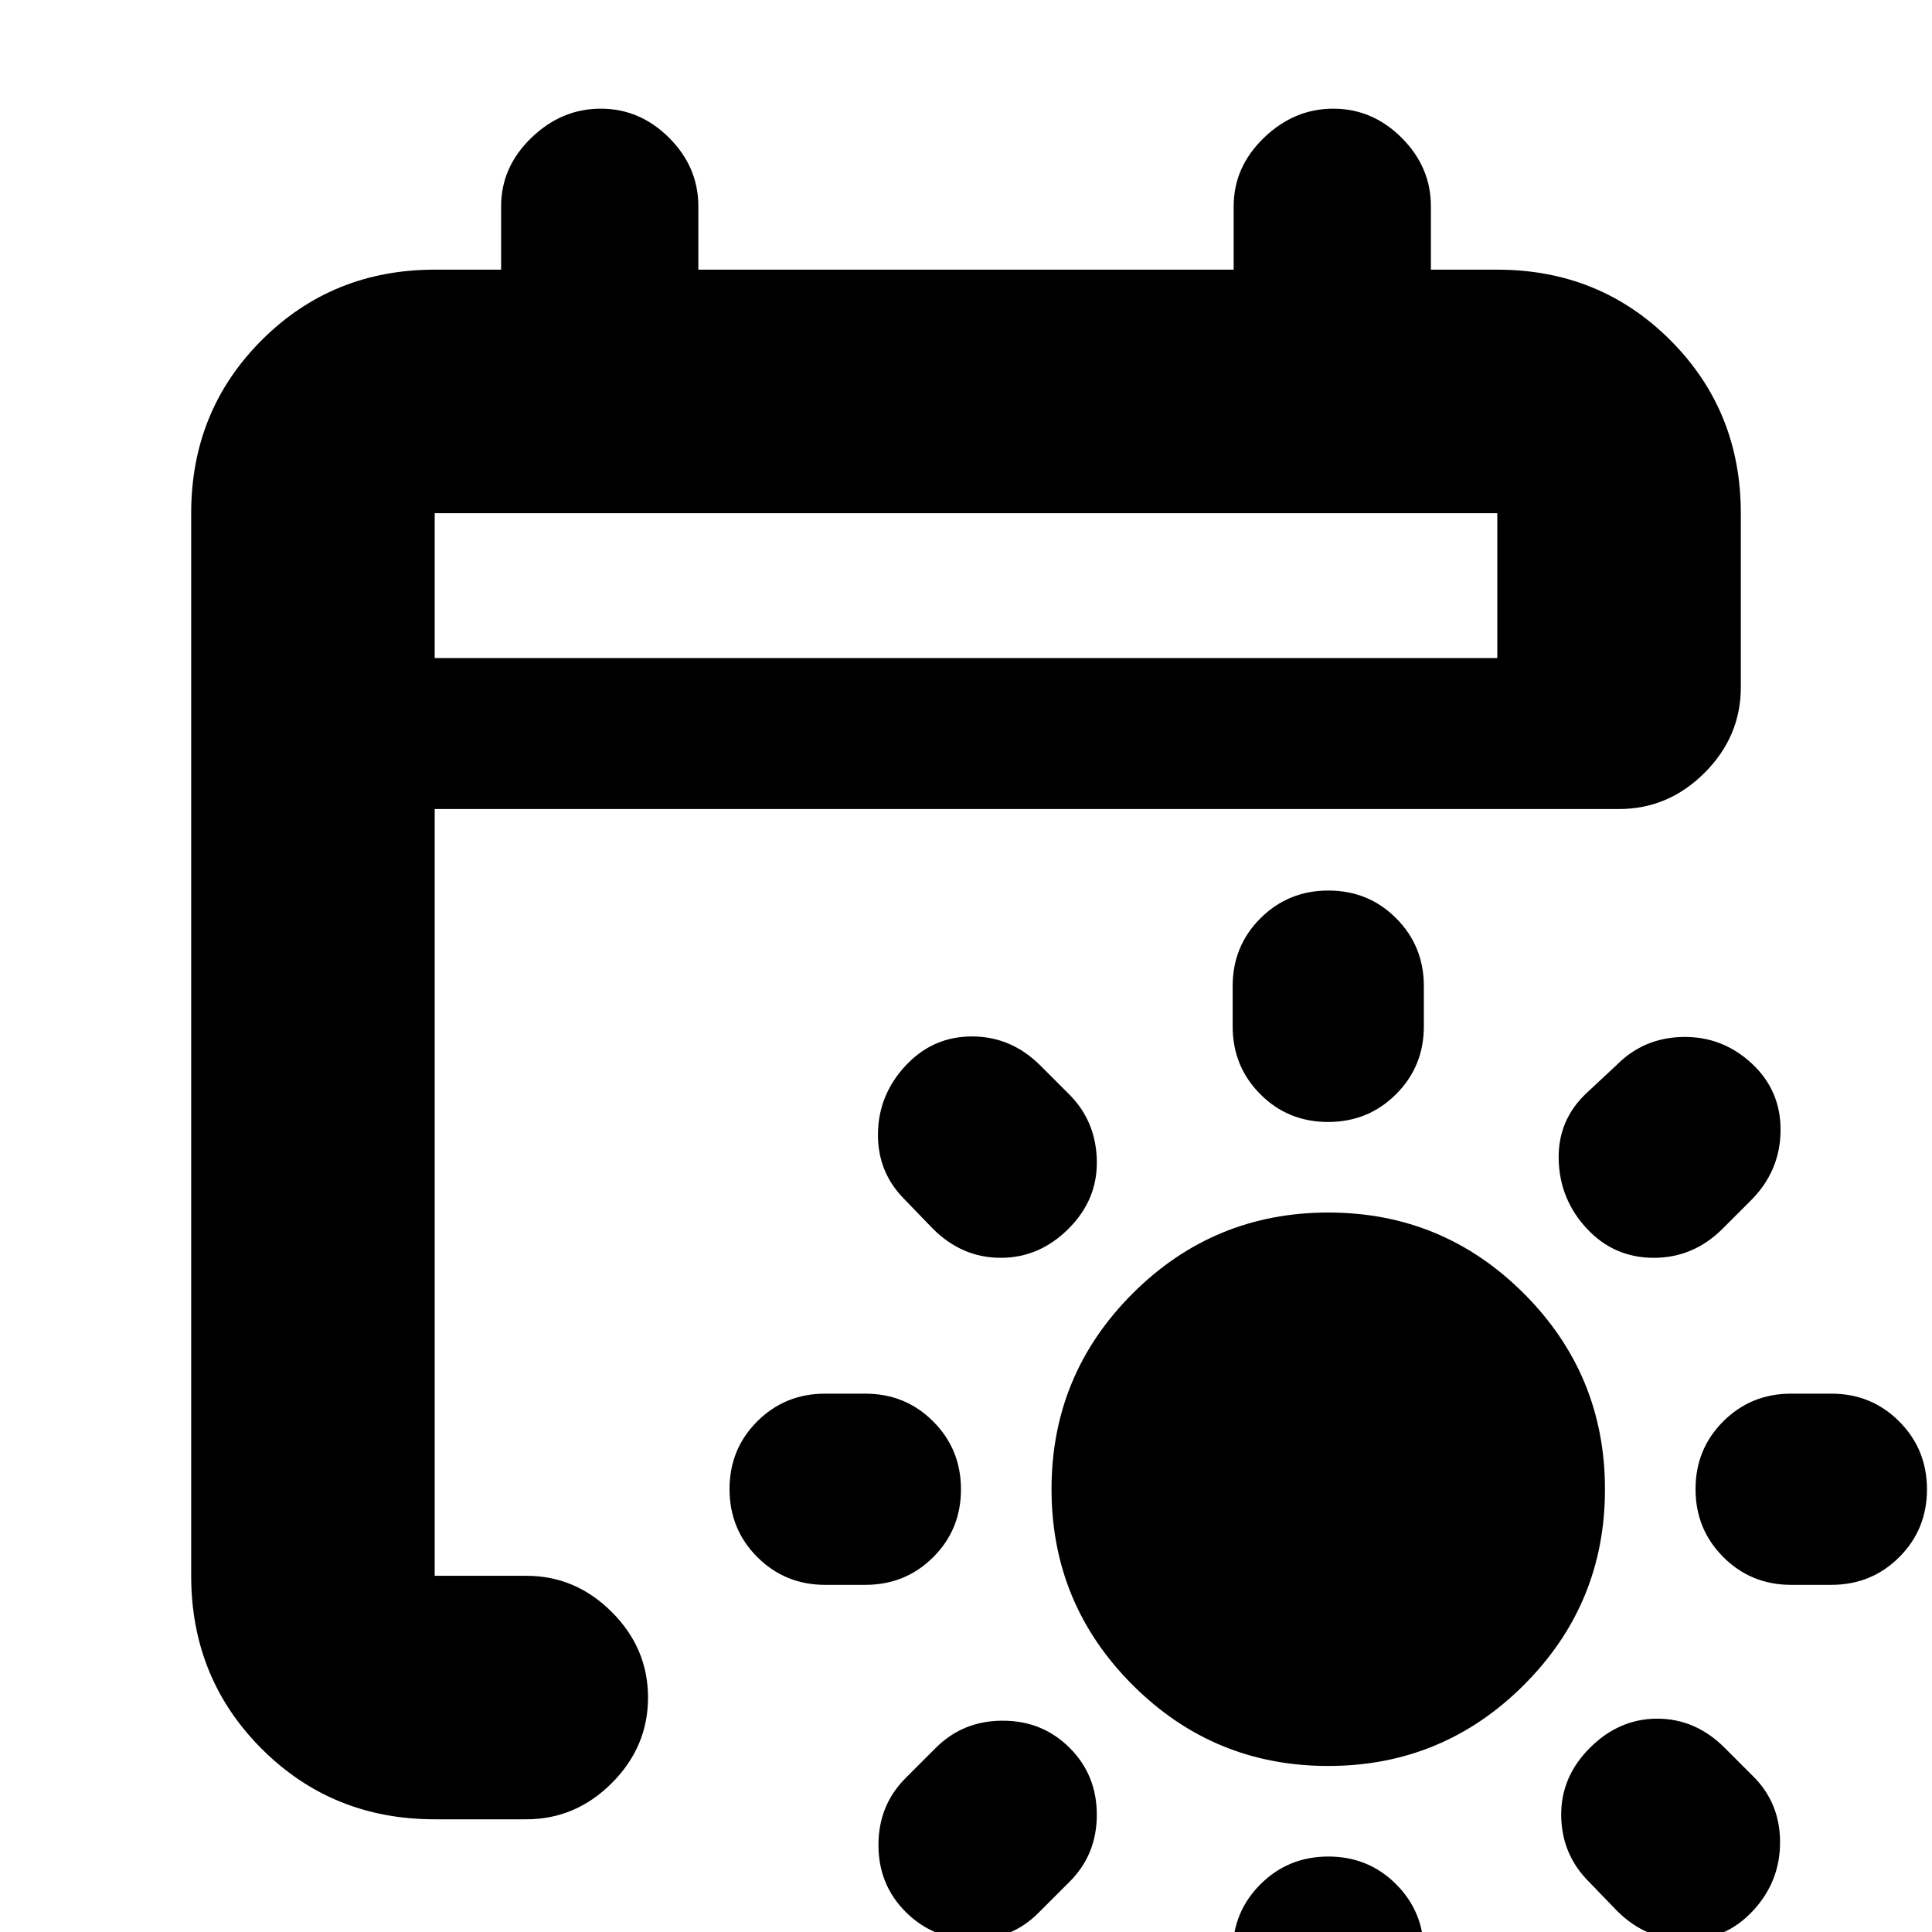 <svg xmlns="http://www.w3.org/2000/svg" height="24" viewBox="0 -960 960 960" width="24"><path d="M659.97-82.5q-56.97 0-97.22-40.28t-40.25-97.25q0-56.97 40.28-97.22t97.25-40.25q56.97 0 97.22 40.28t40.25 97.25q0 56.97-40.28 97.22T659.97-82.5Zm-.03-320q-19.94 0-33.69-13.79Q612.5-430.08 612.5-450v-20q0-19.92 13.81-33.71t33.75-13.79q19.94 0 33.69 13.79Q707.5-489.92 707.5-470v20q0 19.92-13.81 33.71t-33.75 13.79Zm.12 365q19.94 0 33.69 13.79Q707.5-9.92 707.5 10v20q0 19.92-13.81 33.71T659.94 77.5q-19.94 0-33.69-13.79Q612.5 49.92 612.5 30V10q0-19.92 13.81-33.71t33.75-13.79Zm128.44-312q-13.5-14.5-14-34.25t14-33.25l15-14q13.5-13.5 33-13.75t34 13.25Q885-418 884.75-398T870-363.5l-14 14Q841.5-335 821.75-335t-33.25-14.5Zm-257 258Q545-78 545-58.25T531.5-25L516-9.5Q502.5 4 483 3.75T450-10q-13.5-13.5-13.5-33.25T450-76.5l15-15q13.5-13.5 33.25-13.5t33.25 13.5Zm311-128.56q0-19.94 13.79-33.69Q870.08-267.5 890-267.5h20q19.92 0 33.71 13.81t13.79 33.75q0 19.94-13.79 33.69Q929.92-172.5 910-172.5h-20q-19.92 0-33.71-13.81t-13.79-33.75Zm-365 .12q0 19.94-13.79 33.69Q449.92-172.5 430-172.5h-20q-19.92 0-33.71-13.81t-13.79-33.75q0-19.94 13.79-33.69Q390.08-267.5 410-267.5h20q19.92 0 33.71 13.81t13.79 33.75ZM790-91.5q14.5-14.5 33.5-14.5T857-91.5l14 14q13.5 13.32 13.5 32.91Q884.5-25 871-10.5 857.5 4 837.75 4T803.5-10.5l-14-14.5Q776-38.5 775.75-57.75T790-91.5Zm-259-258Q516.5-335 497.25-335t-33.75-14.5l-14-14.5q-13.5-13.5-13.25-32.75T450-430.5q13.5-14.5 33-14.5t34 14.5l14 14q13.5 13.32 14 32.91.5 19.59-14 34.09ZM216-56q-50.94 0-85.97-35.03T95-177v-528q0-50.94 35.03-85.97T216-826h33v-31.5q0-19.5 15-34t34.5-14.5q19.5 0 34 14.5t14.5 34v31.5h266v-31.5q0-19.5 15-34t34.5-14.5q19.5 0 34 14.5t14.5 34v31.5h33q50.94 0 85.97 35.03T865-705v86.5q0 24.5-18 42.5t-42.5 18H216v381h45.5q24.5 0 42.5 18t18 42.5Q322-92 304-74t-42.5 18H216Zm0-577h528v-72H216v72Zm0 0v-72 72Z"/></svg>